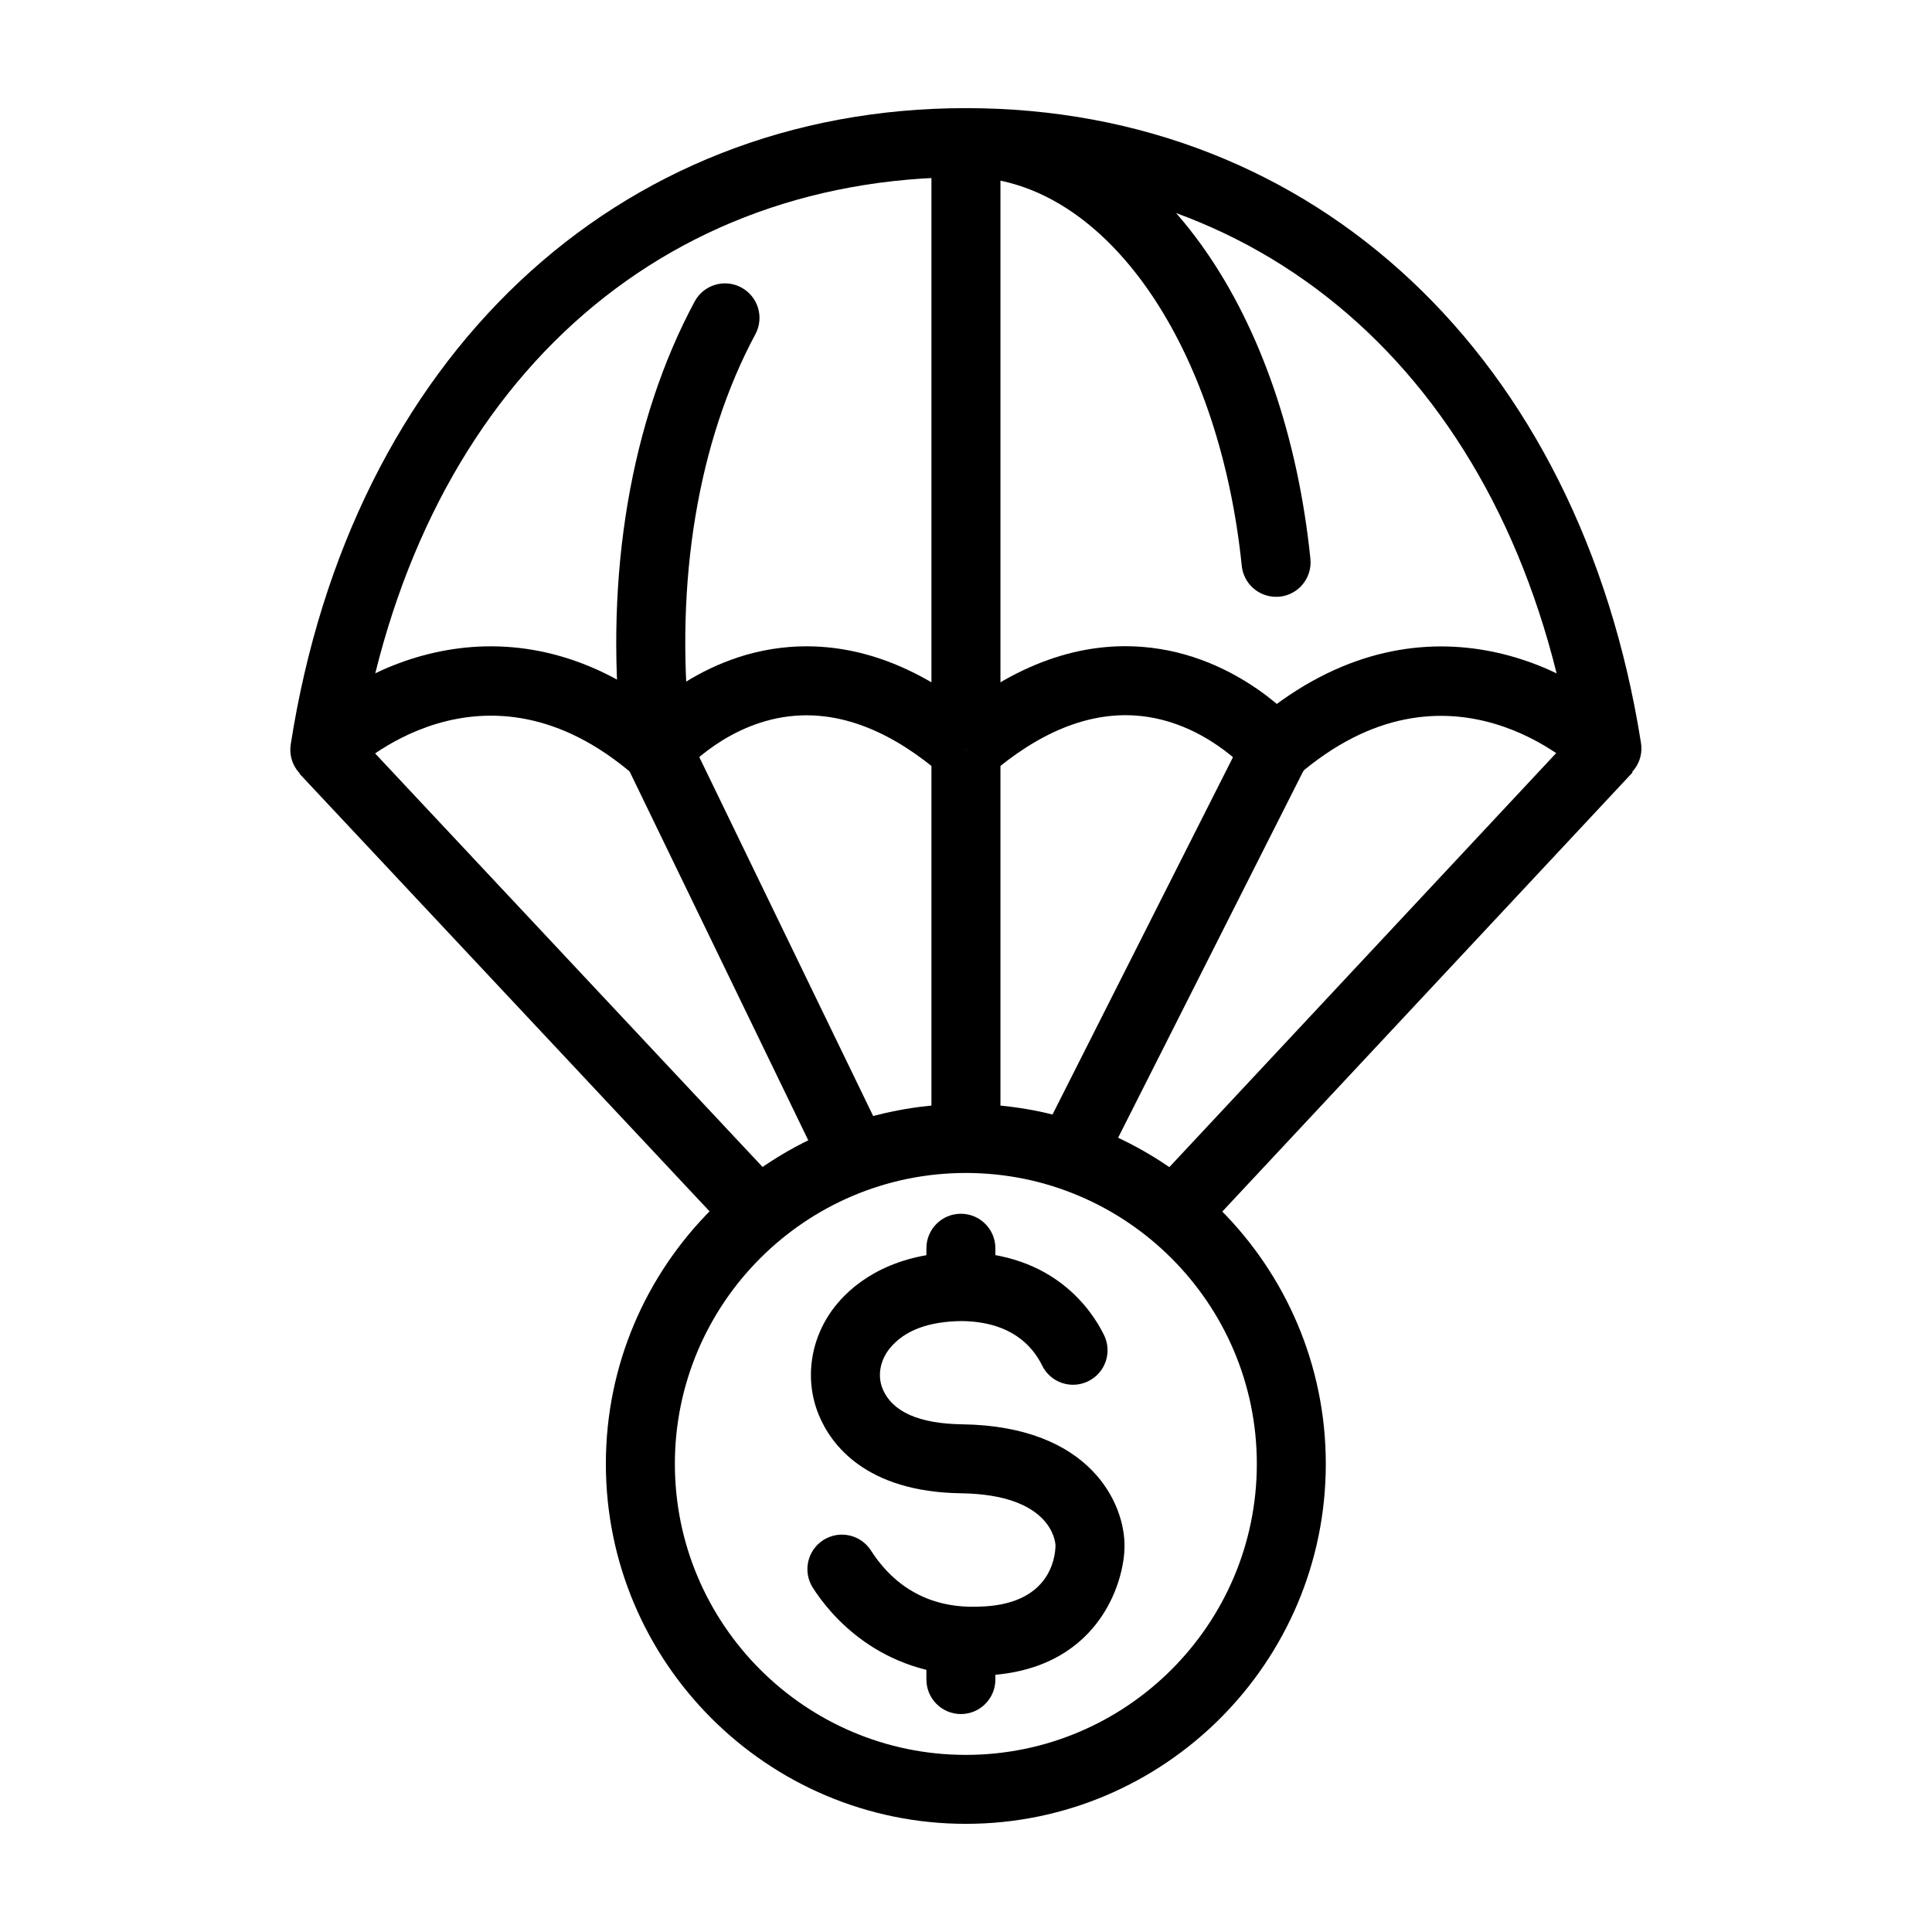 <svg width="64" height="64" viewBox="0 0 64 64" fill="none" xmlns="http://www.w3.org/2000/svg">
<path d="M10.761 25.977C10.703 25.977 10.643 25.973 10.583 25.964C9.96 25.867 9.533 25.283 9.631 24.659C11.629 11.855 20.41 3.582 31.999 3.582C43.565 3.582 52.342 11.837 54.36 24.612C54.46 25.236 54.033 25.821 53.411 25.919C52.787 26.016 52.2 25.592 52.103 24.968C50.24 13.187 42.538 5.868 31.999 5.868C21.438 5.868 13.732 13.203 11.888 25.011C11.802 25.574 11.315 25.977 10.761 25.977Z" fill="black"/>
<path d="M42.271 19.77C41.691 19.77 41.195 19.333 41.135 18.744C40.419 11.772 36.975 6.498 32.757 5.919C32.131 5.833 31.694 5.256 31.78 4.631C31.866 4.006 32.437 3.57 33.069 3.655C38.417 4.39 42.572 10.36 43.409 18.512C43.473 19.14 43.016 19.702 42.389 19.766C42.35 19.769 42.31 19.77 42.271 19.77Z" fill="black"/>
<path d="M21.708 25.415C21.129 25.415 20.633 24.976 20.572 24.388C20.029 19.04 20.895 13.928 23.01 9.99C23.307 9.434 24 9.223 24.557 9.524C25.113 9.822 25.322 10.515 25.023 11.071C23.123 14.612 22.35 19.259 22.848 24.157C22.912 24.784 22.453 25.346 21.826 25.41C21.785 25.413 21.746 25.415 21.708 25.415Z" fill="black"/>
<path d="M30.855 4.723H33.141V23.689H30.855V4.723Z" fill="black"/>
<path d="M11.59 24.066L25.869 39.306L24.2 40.869L9.921 25.63L11.59 24.066Z" fill="black"/>
<path d="M21.022 25.697C16.012 21.345 11.747 25.464 11.569 25.642L9.949 24.029C11.973 21.991 17.204 19.357 22.521 23.971L21.022 25.697Z" fill="black"/>
<path d="M22.809 24.344L29.198 37.533L27.141 38.53L20.752 25.34L22.809 24.344Z" fill="black"/>
<path d="M52.41 24.027L54.081 25.588L39.801 40.872L38.13 39.311L52.41 24.027Z" fill="black"/>
<path d="M41.227 24.324L43.268 25.355L36.661 38.437L34.62 37.406L41.227 24.324Z" fill="black"/>
<path d="M31.245 25.697C29.592 24.261 27.953 23.591 26.357 23.709C24.123 23.873 22.656 25.557 22.641 25.574L20.895 24.099C20.977 24.001 22.957 21.683 26.153 21.432C28.385 21.259 30.601 22.11 32.745 23.971L31.245 25.697Z" fill="black"/>
<path d="M42.975 25.701L41.477 23.974C46.789 19.362 52.024 21.993 54.048 24.032L52.429 25.646C52.25 25.47 47.984 21.352 42.975 25.701Z" fill="black"/>
<path d="M30.855 24.836H33.141V37.714H30.855V24.836Z" fill="black"/>
<path d="M32.752 25.695L31.254 23.968C33.397 22.108 35.621 21.253 37.846 21.429C41.041 21.681 43.02 23.998 43.103 24.096L41.357 25.57C41.342 25.553 39.874 23.87 37.641 23.705C36.044 23.588 34.406 24.259 32.752 25.695Z" fill="black"/>
<path d="M32.319 55.509C29.132 55.509 27.489 53.478 26.925 52.594C26.586 52.062 26.743 51.355 27.275 51.016C27.808 50.677 28.514 50.833 28.853 51.365C29.407 52.232 30.471 53.298 32.416 53.222C34.737 53.178 34.955 51.661 34.965 51.197C34.959 51.047 34.813 49.51 31.841 49.467C28.658 49.423 27.523 47.831 27.13 46.887C26.626 45.678 26.845 44.273 27.704 43.222C28.362 42.414 29.661 41.491 31.867 41.477C34.912 41.504 36.171 43.408 36.572 44.225C36.85 44.792 36.617 45.477 36.05 45.754C35.481 46.035 34.796 45.798 34.521 45.232C34.196 44.569 33.468 43.777 31.847 43.762C30.781 43.776 29.972 44.057 29.475 44.666C29.151 45.065 29.06 45.578 29.239 46.008C29.555 46.767 30.441 47.162 31.873 47.182C36.162 47.243 37.267 49.851 37.251 51.221C37.253 52.378 36.395 55.433 32.458 55.507C32.411 55.509 32.364 55.509 32.319 55.509Z" fill="black"/>
<path d="M31.83 43.497C31.2 43.497 30.688 42.986 30.688 42.355V41.35C30.688 40.718 31.2 40.207 31.83 40.207C32.461 40.207 32.973 40.718 32.973 41.35V42.355C32.973 42.985 32.462 43.497 31.83 43.497Z" fill="black"/>
<path d="M31.83 56.78C31.2 56.78 30.688 56.269 30.688 55.637V54.69C30.688 54.058 31.2 53.547 31.83 53.547C32.461 53.547 32.973 54.058 32.973 54.69V55.637C32.973 56.268 32.462 56.78 31.83 56.78Z" fill="black"/>
<path d="M31.995 60.417C25.42 60.417 20.07 55.068 20.07 48.493C20.07 41.918 25.42 36.57 31.995 36.57C38.57 36.57 43.919 41.919 43.919 48.494C43.919 55.069 38.57 60.417 31.995 60.417ZM31.995 38.856C26.681 38.856 22.356 43.179 22.356 48.494C22.356 53.808 26.68 58.133 31.995 58.133C37.31 58.133 41.634 53.809 41.634 48.494C41.634 43.179 37.309 38.856 31.995 38.856Z" fill="black"/>
</svg>
